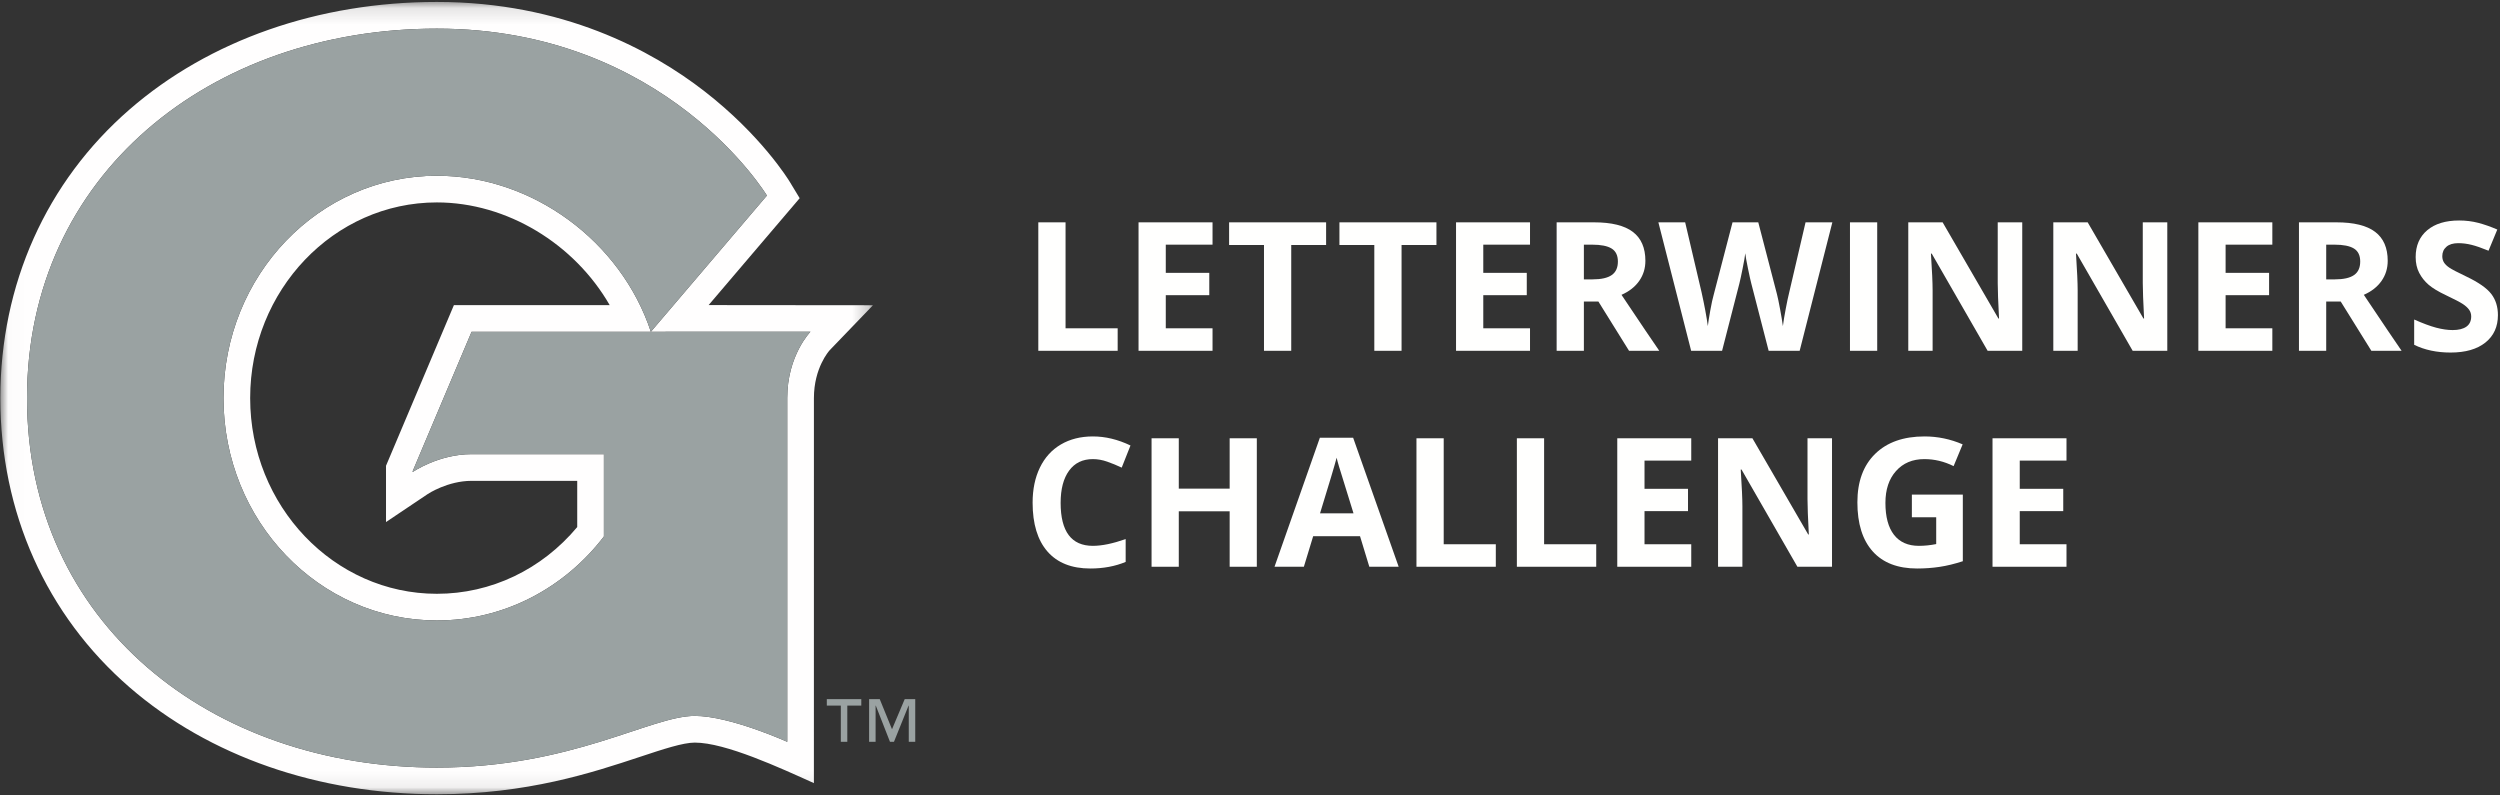 <?xml version="1.0" encoding="UTF-8"?>
<svg width="154px" height="49px" viewBox="0 0 154 49" version="1.1" xmlns="http://www.w3.org/2000/svg" xmlns:xlink="http://www.w3.org/1999/xlink">
    <rect x="0" y="0" width="154" height="49" fill="#333333" stroke="none"/>
    <title>Group</title>
    <defs>
        <polygon id="path-1" points="0.021 0.12 53.774 0.12 53.774 48.926 0.021 48.926"></polygon>
    </defs>
    <g id="Website" stroke="none" stroke-width="1" fill="none" fill-rule="evenodd">
        <g id="GU-Mobile-Copy" transform="translate(-70, -93)">
            <g id="Group" transform="translate(70, 93)">
                <polyline id="Fill-1" fill="#FFFFFE" points="63.96 21.609 63.96 13.696 65.638 13.696 65.638 20.223 68.848 20.223 68.848 21.609 63.96 21.609"></polyline>
                <polyline id="Fill-2" fill="#FFFFFE" points="74.692 21.609 70.134 21.609 70.134 13.696 74.692 13.696 74.692 15.071 71.812 15.071 71.812 16.808 74.492 16.808 74.492 18.183 71.812 18.183 71.812 20.223 74.692 20.223 74.692 21.609"></polyline>
                <polyline id="Fill-3" fill="#FFFFFE" points="79.54 21.609 77.862 21.609 77.862 15.092 75.713 15.092 75.713 13.696 81.688 13.696 81.688 15.092 79.54 15.092 79.54 21.609"></polyline>
                <polyline id="Fill-4" fill="#FFFFFE" points="86.336 21.609 84.658 21.609 84.658 15.092 82.509 15.092 82.509 13.696 88.485 13.696 88.485 15.092 86.336 15.092 86.336 21.609"></polyline>
                <polyline id="Fill-5" fill="#FFFFFE" points="94.249 21.609 89.692 21.609 89.692 13.696 94.249 13.696 94.249 15.071 91.37 15.071 91.37 16.808 94.049 16.808 94.049 18.183 91.37 18.183 91.37 20.223 94.249 20.223 94.249 21.609"></polyline>
                <path d="M97.567,17.209 L98.108,17.209 C98.639,17.209 99.03,17.12 99.283,16.943 C99.536,16.767 99.662,16.489 99.662,16.11 C99.662,15.735 99.533,15.468 99.275,15.309 C99.017,15.15 98.617,15.071 98.076,15.071 L97.567,15.071 L97.567,17.209 Z M97.567,18.573 L97.567,21.609 L95.889,21.609 L95.889,13.696 L98.195,13.696 C99.27,13.696 100.066,13.892 100.582,14.283 C101.098,14.675 101.356,15.269 101.356,16.066 C101.356,16.532 101.228,16.946 100.972,17.309 C100.715,17.672 100.353,17.956 99.884,18.161 C101.074,19.94 101.85,21.09 102.211,21.609 L100.349,21.609 L98.46,18.573 L97.567,18.573 L97.567,18.573 Z" id="Fill-6" fill="#FFFFFE"></path>
                <path d="M110.859,21.609 L108.949,21.609 L107.877,17.452 C107.837,17.304 107.77,16.998 107.674,16.535 C107.578,16.071 107.523,15.76 107.509,15.601 C107.487,15.796 107.433,16.109 107.346,16.54 C107.26,16.971 107.193,17.279 107.146,17.463 L106.08,21.609 L104.175,21.609 L102.156,13.696 L103.806,13.696 L104.819,18.015 C104.995,18.813 105.124,19.504 105.203,20.088 C105.225,19.883 105.274,19.564 105.352,19.133 C105.429,18.702 105.502,18.367 105.571,18.129 L106.724,13.696 L108.31,13.696 L109.463,18.129 C109.513,18.327 109.577,18.63 109.652,19.038 C109.728,19.446 109.786,19.796 109.826,20.088 C109.861,19.807 109.919,19.456 109.999,19.035 C110.078,18.615 110.15,18.275 110.215,18.015 L111.222,13.696 L112.873,13.696 L110.859,21.609" id="Fill-7" fill="#FFFFFE"></path>
                <polygon id="Fill-8" fill="#FFFFFE" points="113.958 21.609 115.636 21.609 115.636 13.696 113.958 13.696"></polygon>
                <path d="M124.57,21.609 L122.438,21.609 L118.995,15.623 L118.946,15.623 C119.015,16.68 119.049,17.434 119.049,17.885 L119.049,21.609 L117.55,21.609 L117.55,13.696 L119.666,13.696 L123.103,19.623 L123.141,19.623 C123.087,18.594 123.06,17.867 123.06,17.442 L123.06,13.696 L124.57,13.696 L124.57,21.609" id="Fill-9" fill="#FFFFFE"></path>
                <path d="M133.505,21.609 L131.372,21.609 L127.93,15.623 L127.881,15.623 C127.95,16.68 127.984,17.434 127.984,17.885 L127.984,21.609 L126.484,21.609 L126.484,13.696 L128.601,13.696 L132.038,19.623 L132.076,19.623 C132.022,18.594 131.995,17.867 131.995,17.442 L131.995,13.696 L133.505,13.696 L133.505,21.609" id="Fill-10" fill="#FFFFFE"></path>
                <polyline id="Fill-11" fill="#FFFFFE" points="139.976 21.609 135.419 21.609 135.419 13.696 139.976 13.696 139.976 15.071 137.097 15.071 137.097 16.808 139.776 16.808 139.776 18.183 137.097 18.183 137.097 20.223 139.976 20.223 139.976 21.609"></polyline>
                <path d="M143.294,17.209 L143.835,17.209 C144.366,17.209 144.757,17.12 145.01,16.943 C145.263,16.767 145.389,16.489 145.389,16.11 C145.389,15.735 145.26,15.468 145.002,15.309 C144.744,15.15 144.344,15.071 143.803,15.071 L143.294,15.071 L143.294,17.209 Z M143.294,18.573 L143.294,21.609 L141.616,21.609 L141.616,13.696 L143.922,13.696 C144.997,13.696 145.793,13.892 146.309,14.283 C146.825,14.675 147.083,15.269 147.083,16.066 C147.083,16.532 146.955,16.946 146.699,17.309 C146.443,17.672 146.08,17.956 145.611,18.161 C146.802,19.94 147.578,21.09 147.938,21.609 L146.076,21.609 L144.187,18.573 L143.294,18.573 L143.294,18.573 Z" id="Fill-12" fill="#FFFFFE"></path>
                <path d="M153.872,19.412 C153.872,20.126 153.615,20.689 153.1,21.101 C152.586,21.512 151.871,21.717 150.954,21.717 C150.11,21.717 149.363,21.559 148.713,21.241 L148.713,19.682 C149.247,19.92 149.699,20.088 150.069,20.186 C150.439,20.283 150.777,20.332 151.084,20.332 C151.452,20.332 151.734,20.261 151.931,20.121 C152.128,19.98 152.226,19.771 152.226,19.493 C152.226,19.338 152.183,19.2 152.096,19.079 C152.01,18.958 151.882,18.842 151.715,18.73 C151.547,18.618 151.205,18.439 150.689,18.194 C150.205,17.966 149.843,17.748 149.601,17.539 C149.359,17.33 149.166,17.086 149.022,16.808 C148.877,16.53 148.805,16.205 148.805,15.834 C148.805,15.134 149.043,14.583 149.517,14.183 C149.992,13.782 150.647,13.582 151.485,13.582 C151.896,13.582 152.288,13.631 152.662,13.728 C153.035,13.826 153.426,13.963 153.834,14.14 L153.293,15.444 C152.87,15.271 152.521,15.15 152.245,15.082 C151.969,15.013 151.697,14.979 151.43,14.979 C151.113,14.979 150.869,15.053 150.7,15.201 C150.53,15.348 150.445,15.542 150.445,15.78 C150.445,15.928 150.48,16.057 150.548,16.167 C150.617,16.277 150.726,16.383 150.876,16.486 C151.025,16.589 151.38,16.774 151.939,17.041 C152.679,17.394 153.186,17.749 153.46,18.104 C153.735,18.46 153.872,18.896 153.872,19.412" id="Fill-13" fill="#FFFFFE"></path>
                <path d="M67.322,28.281 C66.69,28.281 66.201,28.518 65.855,28.993 C65.509,29.467 65.335,30.129 65.335,30.977 C65.335,32.741 65.997,33.624 67.322,33.624 C67.878,33.624 68.55,33.485 69.341,33.207 L69.341,34.614 C68.691,34.885 67.966,35.02 67.165,35.02 C66.014,35.02 65.133,34.671 64.523,33.973 C63.914,33.274 63.609,32.272 63.609,30.966 C63.609,30.143 63.758,29.422 64.058,28.803 C64.357,28.185 64.788,27.71 65.349,27.38 C65.91,27.05 66.568,26.884 67.322,26.884 C68.09,26.884 68.863,27.07 69.638,27.442 L69.097,28.806 C68.801,28.665 68.503,28.543 68.204,28.438 C67.905,28.333 67.61,28.281 67.322,28.281" id="Fill-14" fill="#FFFFFE"></path>
                <polyline id="Fill-15" fill="#FFFFFE" points="77.42 34.912 75.747 34.912 75.747 31.496 72.613 31.496 72.613 34.912 70.936 34.912 70.936 26.998 72.613 26.998 72.613 30.1 75.747 30.1 75.747 26.998 77.42 26.998 77.42 34.912"></polyline>
                <path d="M83.376,31.621 C82.846,29.914 82.547,28.949 82.48,28.725 C82.413,28.501 82.366,28.324 82.337,28.194 C82.218,28.656 81.876,29.798 81.314,31.621 L83.376,31.621 Z M84.35,34.912 L83.777,33.028 L80.892,33.028 L80.318,34.912 L78.51,34.912 L81.303,26.966 L83.354,26.966 L86.158,34.912 L84.35,34.912 L84.35,34.912 Z" id="Fill-16" fill="#FFFFFE"></path>
                <polyline id="Fill-17" fill="#FFFFFE" points="87.254 34.912 87.254 26.998 88.932 26.998 88.932 33.526 92.142 33.526 92.142 34.912 87.254 34.912"></polyline>
                <polyline id="Fill-18" fill="#FFFFFE" points="93.439 34.912 93.439 26.998 95.117 26.998 95.117 33.526 98.327 33.526 98.327 34.912 93.439 34.912"></polyline>
                <polyline id="Fill-19" fill="#FFFFFE" points="104.181 34.912 99.624 34.912 99.624 26.998 104.181 26.998 104.181 28.373 101.302 28.373 101.302 30.111 103.981 30.111 103.981 31.485 101.302 31.485 101.302 33.526 104.181 33.526 104.181 34.912"></polyline>
                <path d="M112.852,34.912 L110.72,34.912 L107.278,28.925 L107.229,28.925 C107.297,29.983 107.332,30.737 107.332,31.188 L107.332,34.912 L105.832,34.912 L105.832,26.998 L107.949,26.998 L111.386,32.925 L111.424,32.925 C111.369,31.897 111.342,31.17 111.342,30.744 L111.342,26.998 L112.852,26.998 L112.852,34.912" id="Fill-20" fill="#FFFFFE"></path>
                <path d="M117.771,30.468 L120.91,30.468 L120.91,34.571 C120.401,34.737 119.922,34.853 119.473,34.92 C119.024,34.987 118.565,35.02 118.096,35.02 C116.901,35.02 115.989,34.669 115.36,33.967 C114.73,33.265 114.415,32.258 114.415,30.944 C114.415,29.667 114.78,28.671 115.511,27.956 C116.242,27.242 117.255,26.884 118.55,26.884 C119.362,26.884 120.145,27.047 120.899,27.372 L120.342,28.714 C119.765,28.425 119.164,28.281 118.539,28.281 C117.814,28.281 117.233,28.525 116.797,29.012 C116.36,29.499 116.142,30.154 116.142,30.977 C116.142,31.835 116.318,32.491 116.669,32.944 C117.021,33.397 117.533,33.624 118.204,33.624 C118.554,33.624 118.909,33.587 119.27,33.515 L119.27,31.864 L117.771,31.864 L117.771,30.468" id="Fill-21" fill="#FFFFFE"></path>
                <polyline id="Fill-22" fill="#FFFFFE" points="127.296 34.912 122.739 34.912 122.739 26.998 127.296 26.998 127.296 28.373 124.416 28.373 124.416 30.111 127.096 30.111 127.096 31.485 124.416 31.485 124.416 33.526 127.296 33.526 127.296 34.912"></polyline>
                <g id="G-NEW-2">
                    <g id="Group-26">
                        <mask id="mask-2" fill="white">
                            <use xlink:href="#path-1"></use>
                        </mask>
                        <g id="Clip-24"></g>
                        <path d="M27.96,18.797 L23.778,28.692 L23.778,32.158 L26.347,30.434 C26.359,30.425 27.575,29.62 29.049,29.62 L35.557,29.62 L35.557,32.467 C33.369,35.085 30.247,36.578 26.911,36.578 C20.57,36.578 15.41,31.17 15.41,24.523 C15.41,17.876 20.57,12.469 26.911,12.469 C31.235,12.469 35.393,15.029 37.556,18.795 L27.96,18.797 Z M26.911,10.826 C19.652,10.826 13.767,16.958 13.767,24.523 C13.767,32.088 19.652,38.22 26.911,38.22 C31.078,38.22 34.792,36.199 37.2,33.047 L37.2,27.977 L29.049,27.977 C27.009,27.977 25.421,29.076 25.421,29.076 L25.421,29.025 L29.049,20.44 L40.093,20.437 C38.252,14.868 32.806,10.826 26.911,10.826 L26.911,10.826 Z" id="Fill-23" fill="#FFFEFE" mask="url(#mask-2)"></path>
                        <path d="M48.494,24.523 L48.494,45.696 C48.494,45.696 44.967,44.1 42.8,44.1 C40.078,44.1 35.233,47.283 26.911,47.283 C12.967,47.283 1.663,38.376 1.663,24.523 C1.663,10.762 12.967,1.763 26.911,1.763 C41.023,1.763 47.241,12.046 47.241,12.046 L40.093,20.437 L49.924,20.435 C49.924,20.435 48.494,21.892 48.494,24.523 Z M53.774,18.803 L43.651,18.793 L49.26,12.209 L48.647,11.196 C48.577,11.08 46.894,8.332 43.375,5.606 C40.144,3.104 34.665,0.12 26.911,0.12 C19.619,0.12 12.896,2.472 7.981,6.743 C2.847,11.203 0.021,17.517 0.021,24.523 C0.021,31.564 2.848,37.891 7.983,42.34 C12.885,46.587 19.607,48.926 26.911,48.926 C32.47,48.926 36.498,47.591 39.438,46.617 C40.853,46.148 42.074,45.744 42.8,45.744 C44.692,45.744 48.063,47.305 50.136,48.24 L50.137,24.523 C50.137,22.65 51.074,21.611 51.114,21.568 C51.147,21.533 53.774,18.803 53.774,18.803 L53.774,18.803 Z" id="Fill-25" fill="#FFFEFE" mask="url(#mask-2)"></path>
                    </g>
                    <path d="M40.093,20.437 L29.049,20.44 L25.421,29.025 L25.421,29.076 C25.421,29.076 27.009,27.977 29.049,27.977 L37.2,27.977 L37.2,33.047 C34.792,36.199 31.078,38.22 26.911,38.22 C19.652,38.22 13.767,32.088 13.767,24.523 C13.767,16.958 19.652,10.826 26.911,10.826 C32.806,10.826 38.252,14.868 40.093,20.437 L47.241,12.046 C47.241,12.046 41.023,1.763 26.911,1.763 C12.967,1.763 1.663,10.762 1.663,24.523 C1.663,38.376 12.967,47.283 26.911,47.283 C35.233,47.283 40.078,44.1 42.8,44.1 C44.967,44.1 48.494,45.696 48.494,45.696 L48.494,24.523 C48.494,21.892 49.924,20.435 49.924,20.435 L40.093,20.437" id="Fill-27" fill="#9AA2A2"></path>
                    <path d="M53.056,43.466 L52.194,43.466 L52.194,45.696 L51.794,45.696 L51.794,43.466 L50.932,43.466 L50.932,43.067 L53.056,43.067 L53.056,43.466 Z M56.379,45.696 L55.98,45.696 L55.98,43.466 L55.967,43.466 L55.068,45.696 L54.823,45.696 L53.949,43.466 L53.937,43.466 L53.937,45.696 L53.537,45.696 L53.537,43.067 L54.192,43.067 L54.948,44.922 L55.73,43.067 L56.379,43.067 L56.379,45.696 L56.379,45.696 Z" id="Fill-28" fill="#9AA2A2"></path>
                </g>
            </g>
        </g>
    </g>
</svg>